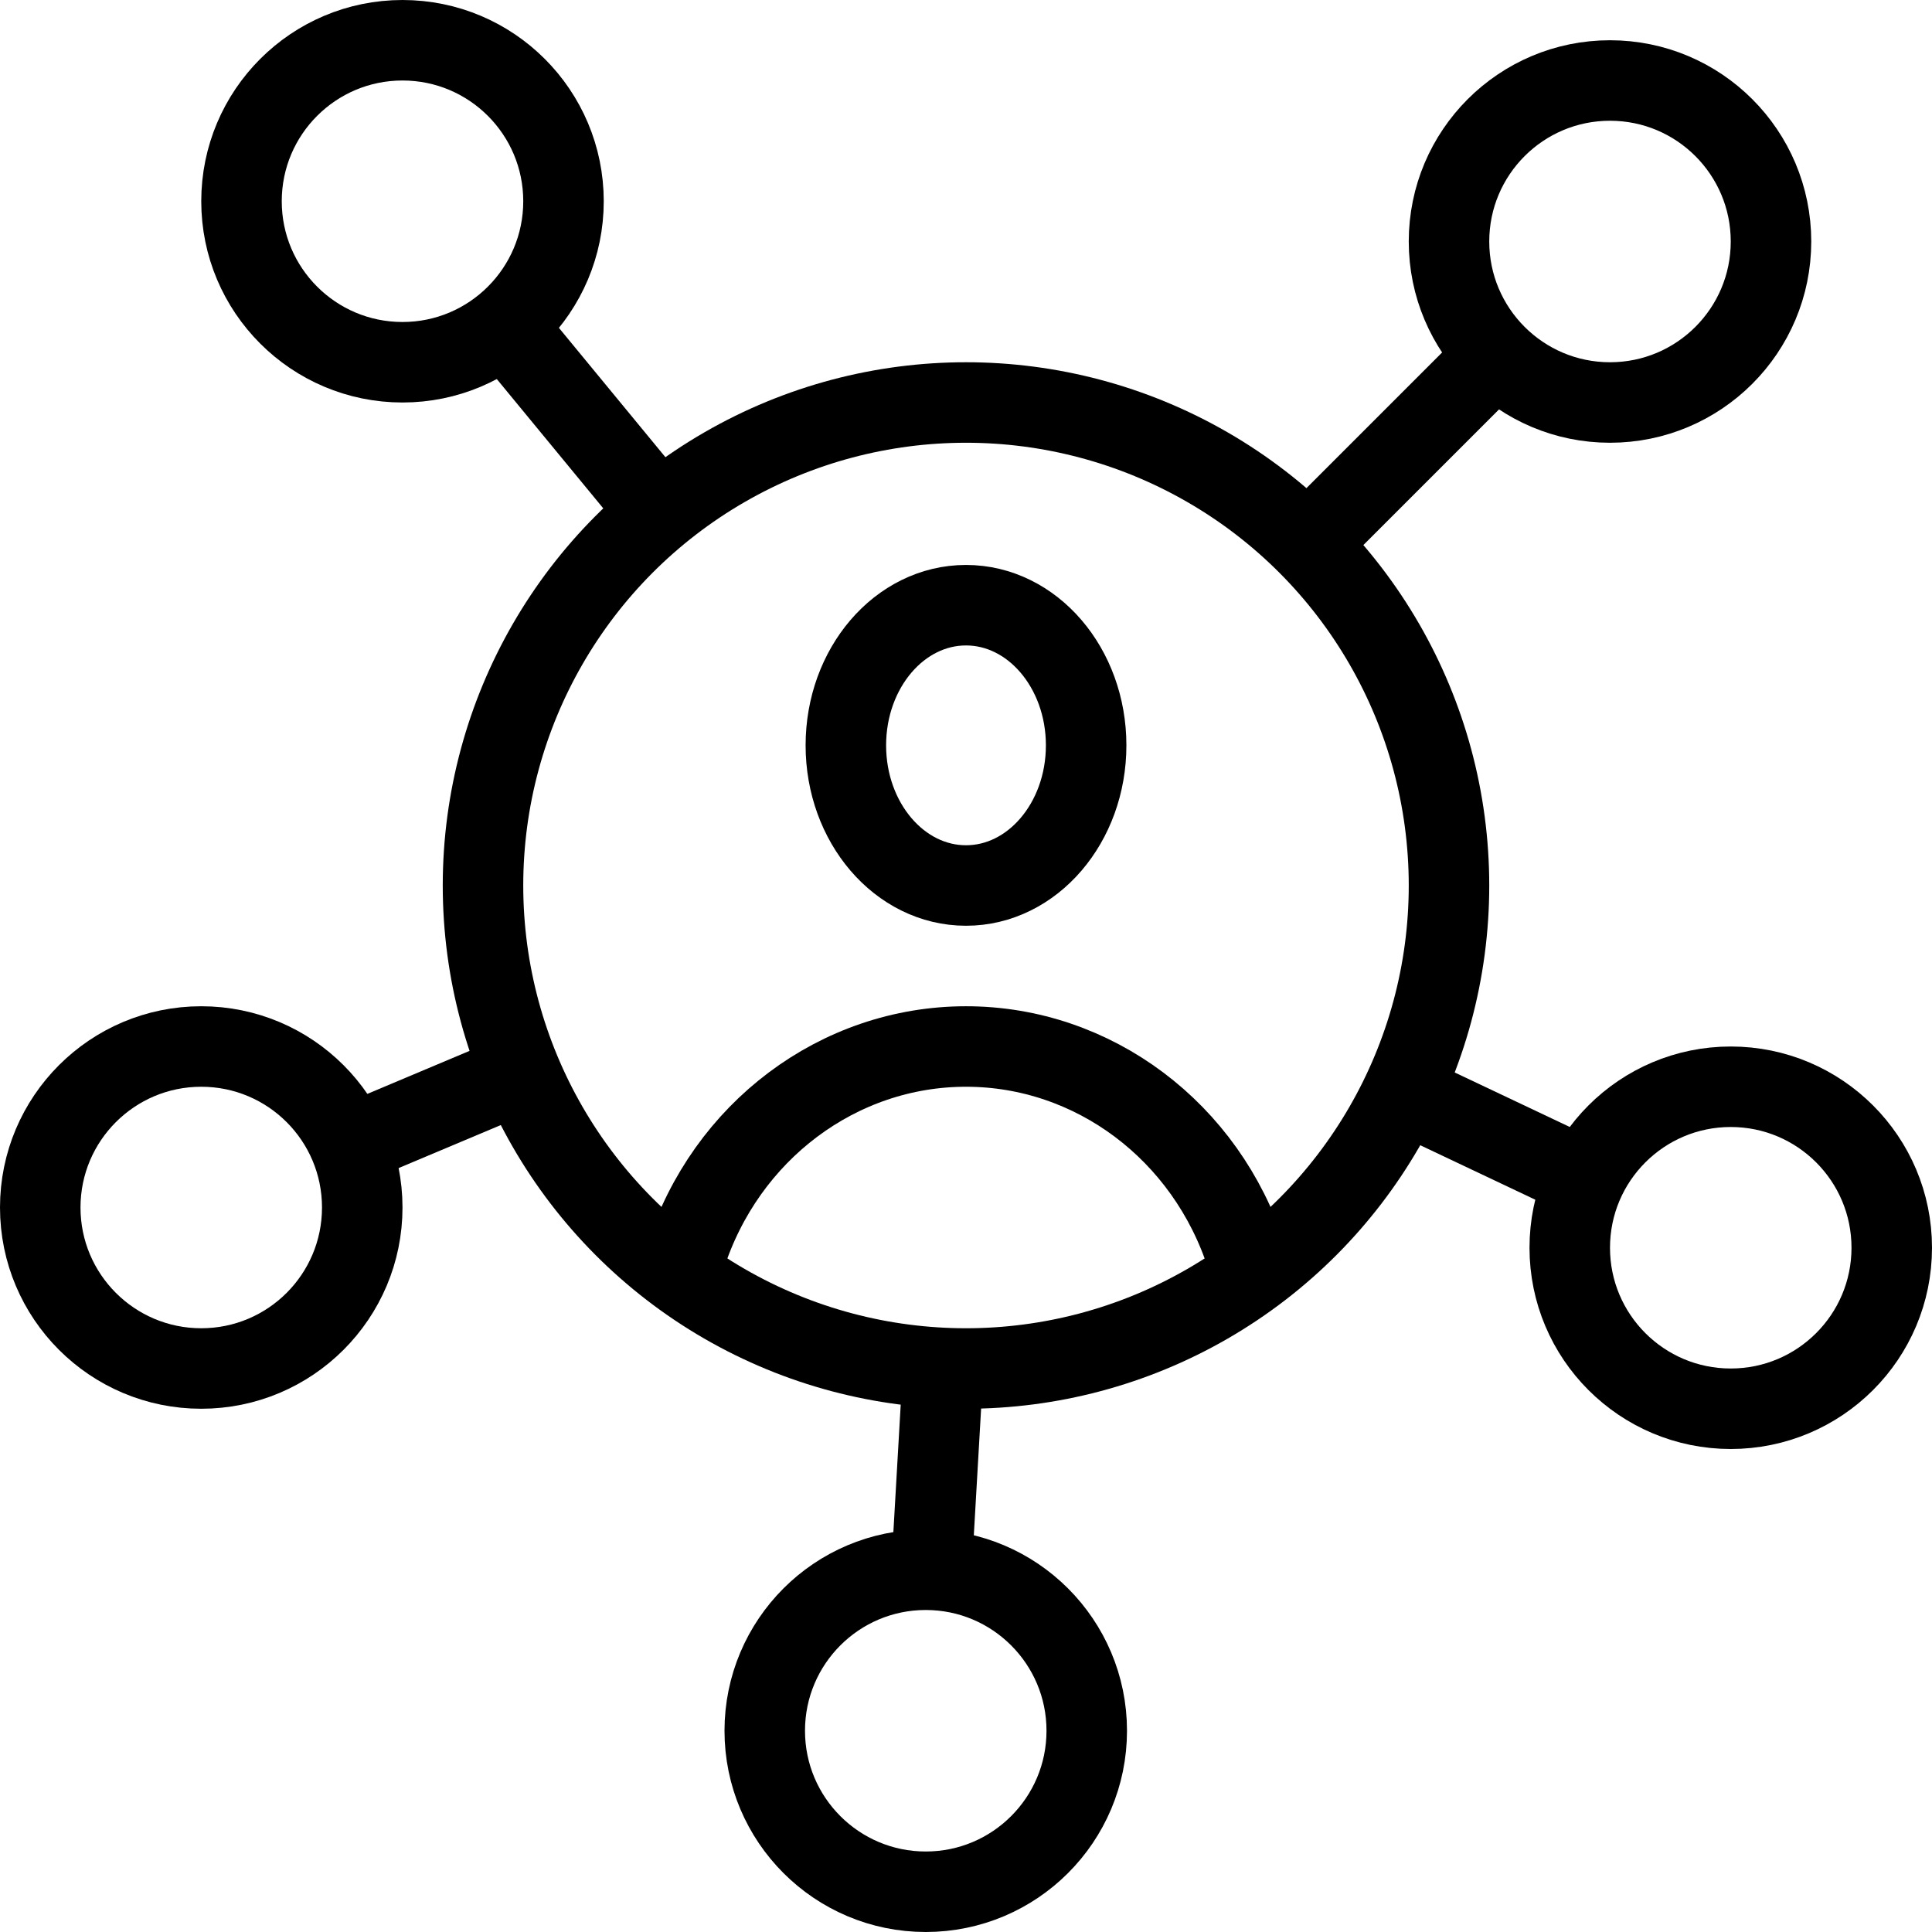 <?xml version="1.0" encoding="iso-8859-1"?>
<!-- Generator: Adobe Illustrator 25.2.3, SVG Export Plug-In . SVG Version: 6.00 Build 0)  -->
<svg version="1.1" baseProfile="basic" id="Layer_1"
	 xmlns="http://www.w3.org/2000/svg" xmlns:xlink="http://www.w3.org/1999/xlink" x="0px" y="0px" viewBox="0 0 48 48"
	 xml:space="preserve">
<circle style="fill:none;stroke:#000000;stroke-width:2;stroke-miterlimit:10;" cx="24" cy="22" r="12"/>
<path style="fill:none;stroke:#000000;stroke-width:2;stroke-linecap:round;stroke-linejoin:round;stroke-miterlimit:10;" d="
	M30.974,31.231C29.974,28.107,27.164,26,24,26s-5.974,2.107-6.974,5.231"/>
<ellipse style="fill:none;stroke:#000000;stroke-width:2;stroke-linecap:round;stroke-linejoin:round;stroke-miterlimit:10;" cx="24" cy="18.518" rx="2.985" ry="3.482"/>
<circle style="fill:none;stroke:#000000;stroke-width:2;stroke-miterlimit:10;" cx="10" cy="5" r="4"/>
<circle style="fill:none;stroke:#000000;stroke-width:2;stroke-miterlimit:10;" cx="40" cy="6" r="4"/>
<circle style="fill:none;stroke:#000000;stroke-width:2;stroke-miterlimit:10;" cx="5" cy="30" r="4"/>
<circle style="fill:none;stroke:#000000;stroke-width:2;stroke-miterlimit:10;" cx="23" cy="43" r="4"/>
<circle style="fill:none;stroke:#000000;stroke-width:2;stroke-miterlimit:10;" cx="43" cy="31" r="4"/>
<line style="fill:none;stroke:#000000;stroke-width:2;stroke-miterlimit:10;" x1="37.186" y1="8.814" x2="32.457" y2="13.543"/>
<line style="fill:none;stroke:#000000;stroke-width:2;stroke-miterlimit:10;" x1="39.398" y1="29.294" x2="34.985" y2="27.204"/>
<line style="fill:none;stroke:#000000;stroke-width:2;stroke-miterlimit:10;" x1="23.415" y1="34.283" x2="23.143" y2="39.003"/>
<line style="fill:none;stroke:#000000;stroke-width:2;stroke-miterlimit:10;" x1="8.562" y1="28.5" x2="12.924" y2="26.664"/>
<line style="fill:none;stroke:#000000;stroke-width:2;stroke-miterlimit:10;" x1="12.53" y1="8.072" x2="16.375" y2="12.741"/>
</svg>